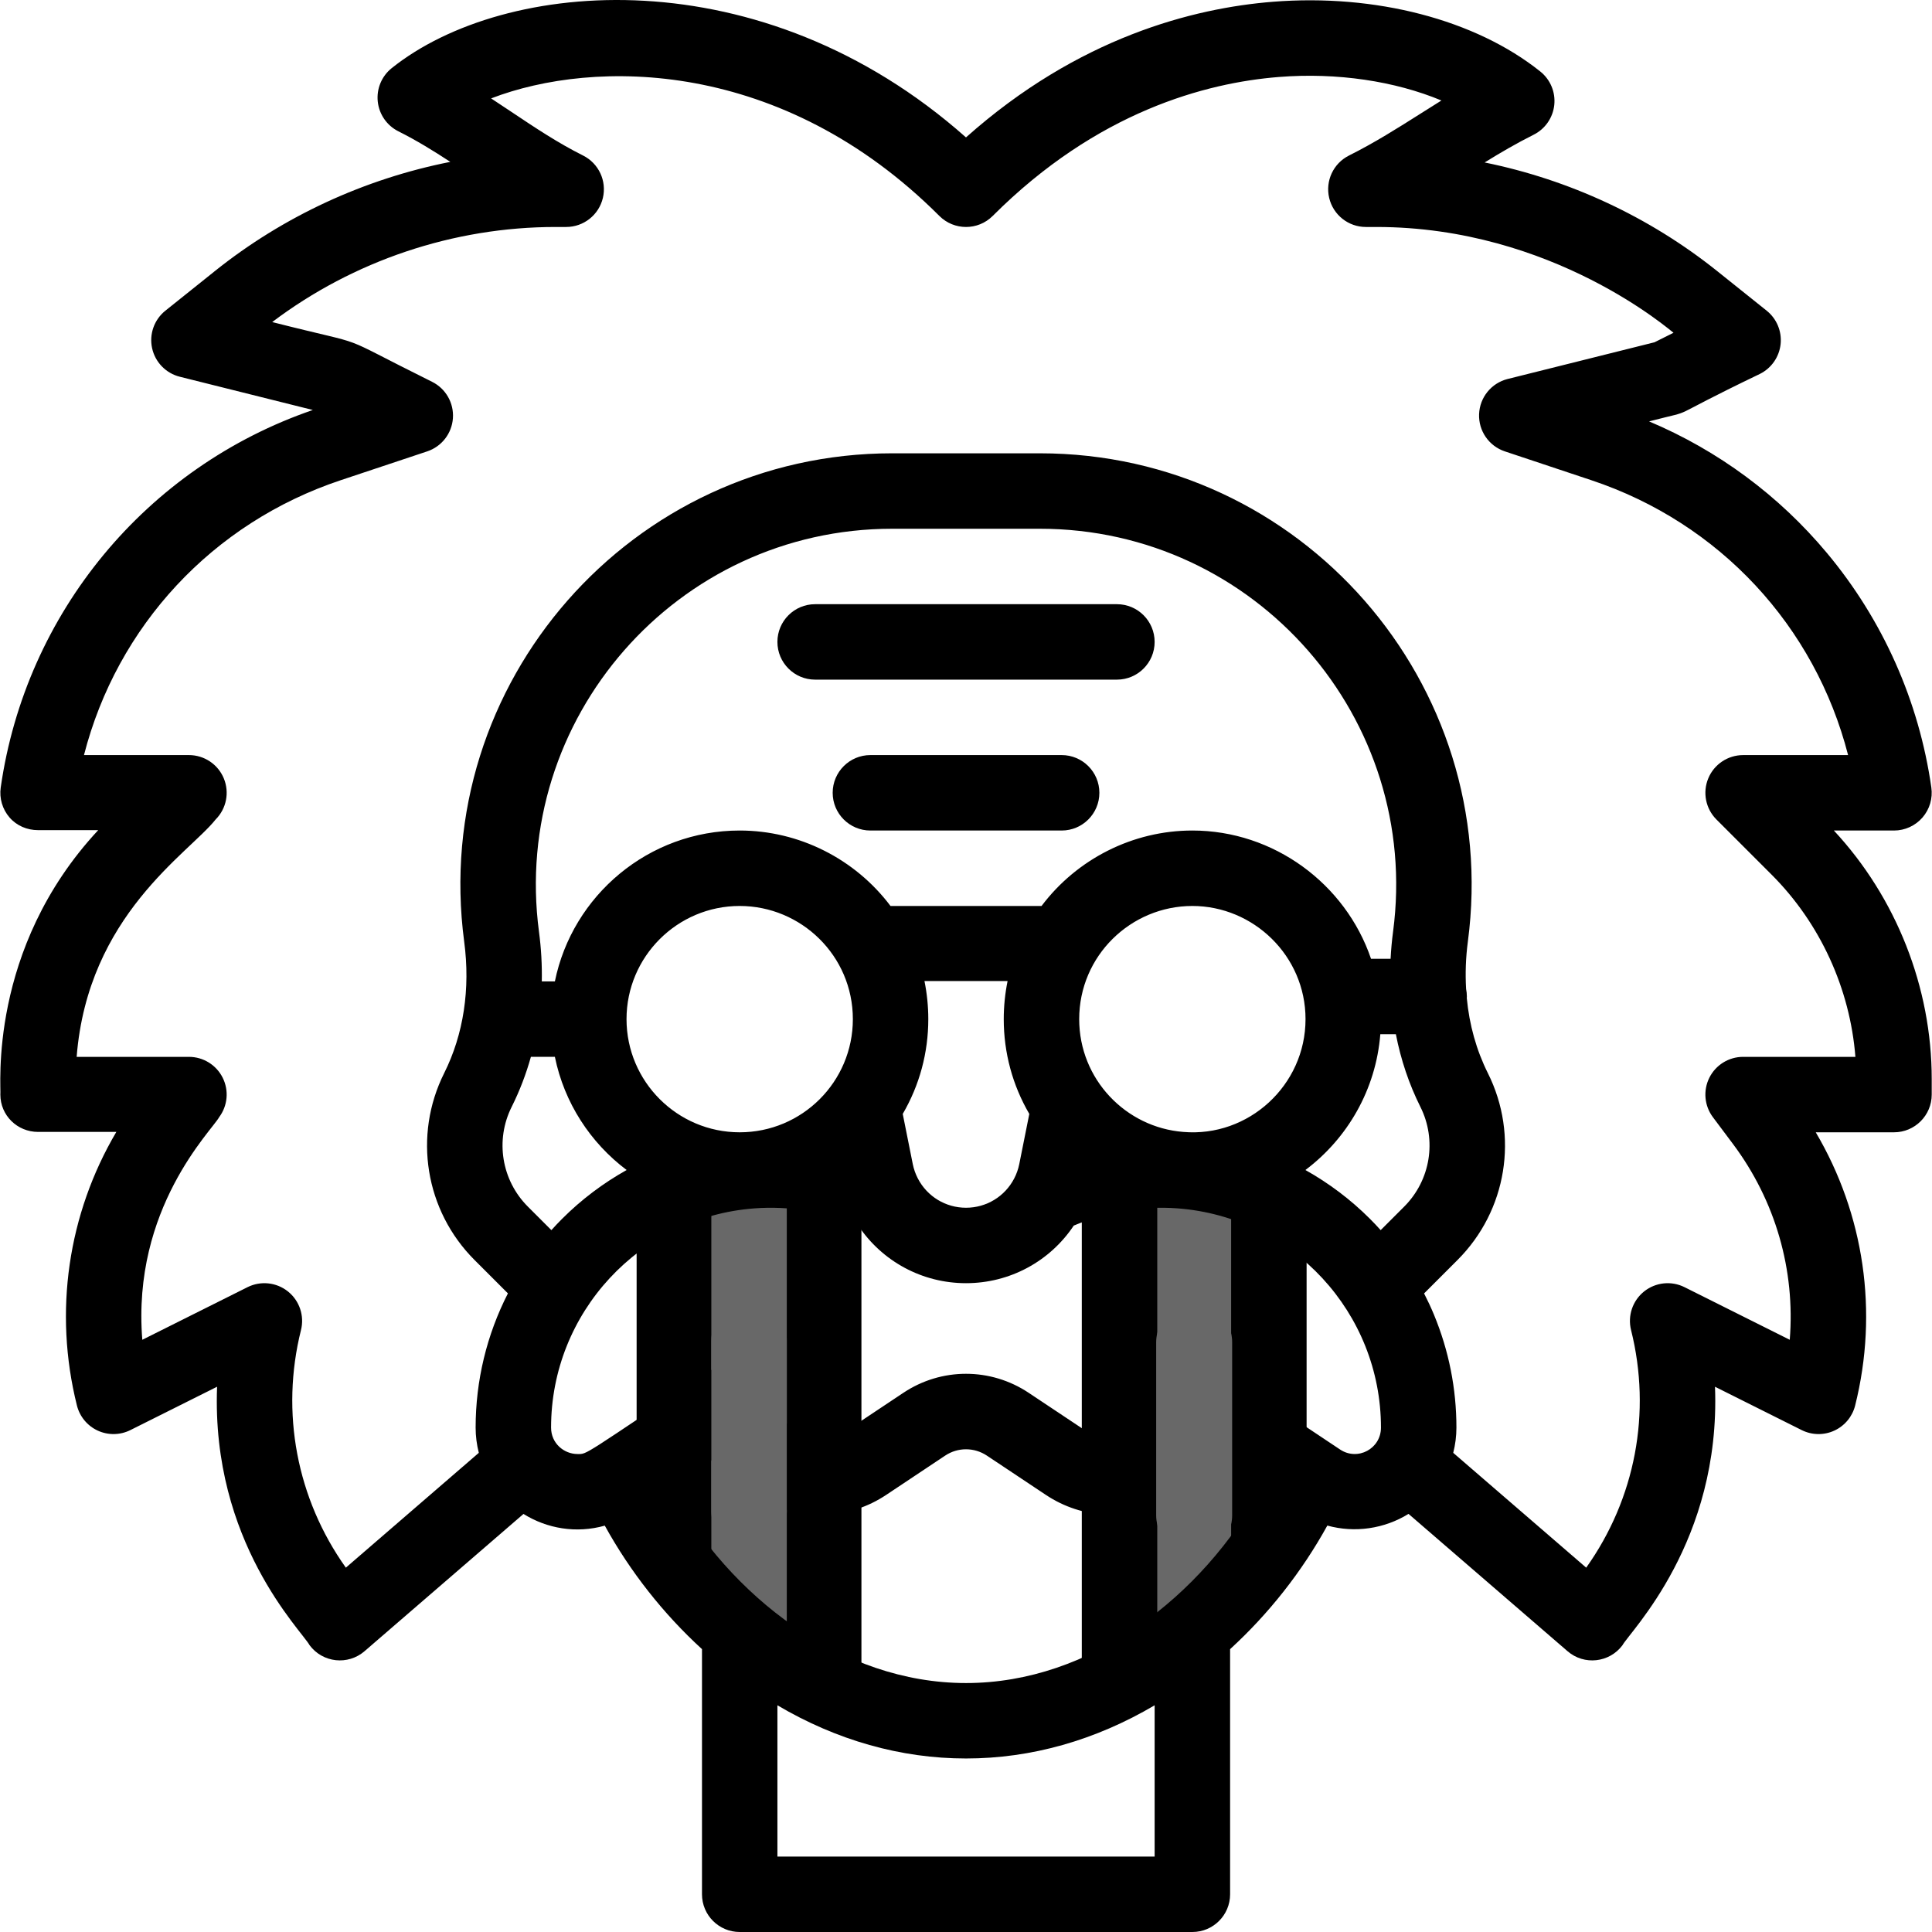 <?xml version="1.0" encoding="UTF-8" standalone="no"?>
<svg
   xmlns:dc="http://purl.org/dc/elements/1.1/"
   xmlns:cc="http://creativecommons.org/ns#"
   xmlns:rdf="http://www.w3.org/1999/02/22-rdf-syntax-ns#"
   xmlns:svg="http://www.w3.org/2000/svg"
   xmlns="http://www.w3.org/2000/svg"
   version="1.1"
   id="Capa_1"
   x="0px"
   y="0px"
   viewBox="0 0 511.998 511.998"
   style="enable-background:new 0 0 511.998 511.998;"
   xml:space="preserve"><defs
   id="defs53" />
<g
   id="layer2"
   style="display:inline"><path
     style="display:inline;opacity:1;fill:none;stroke:#000000;stroke-width:20;stroke-linecap:round;stroke-linejoin:miter;stroke-miterlimit:4;stroke-dasharray:none;stroke-opacity:1"
     d="M 218.288,319.456 V 445.281"
     id="path4655-4" /><path
     style="display:inline;opacity:1;fill:none;stroke:#000000;stroke-width:20;stroke-linecap:round;stroke-linejoin:miter;stroke-miterlimit:4;stroke-dasharray:none;stroke-opacity:1"
     d="m 178.711,319.456 v 92.819"
     id="path4655-4-9" /><path
     style="display:inline;opacity:1;vector-effect:none;fill:none;fill-opacity:1;stroke:#686868;stroke-width:20;stroke-linecap:round;stroke-linejoin:miter;stroke-miterlimit:4;stroke-dasharray:none;stroke-dashoffset:0;stroke-opacity:1"
     d="M 198.508,319.728 V 429.829"
     id="path4655-7" /><path
     style="enable-background:new 0 0 511.998 511.998;display:inline;opacity:1;vector-effect:none;fill:none;fill-opacity:1;stroke:#686868;stroke-width:20;stroke-linecap:round;stroke-linejoin:miter;stroke-miterlimit:4;stroke-dasharray:none;stroke-dashoffset:0;stroke-opacity:1"
     d="M 316.465,315.663 V 425.764"
     id="path4655-7-6" /></g><g
   id="g6">
	<g
   id="g4">
		<path
   d="M281.348,200.103h-50.683c-5.521,0-9.997,4.476-9.997,9.997s4.476,9.997,9.997,9.997h50.683    c5.521,0,9.997-4.476,9.997-9.997S286.868,200.103,281.348,200.103z"
   id="path2" />
	</g>
</g>
<g
   id="g12">
	
</g>
<g
   id="g18">
	<g
   id="g16">
		<path
   d="M295.992,160.116h-79.974c-5.521,0-9.997,4.476-9.997,9.997s4.476,9.997,9.997,9.997h79.974    c5.521,0,9.997-4.476,9.997-9.997S301.513,160.116,295.992,160.116z"
   id="path14" />
	</g>
</g>
<g
   id="g20">
</g>
<g
   id="g22">
</g>
<g
   id="g24">
</g>
<g
   id="g26">
</g>
<g
   id="g28">
</g>
<g
   id="g30">
</g>
<g
   id="g32">
</g>
<g
   id="g34">
</g>
<g
   id="g36">
</g>
<g
   id="g38">
</g>
<g
   id="g40">
</g>
<g
   id="g42">
</g>
<g
   id="g44">
</g>
<g
   id="g46">
</g>
<g
   id="g48">
</g>
<g
   id="layer1"
   style="display:inline;opacity:1"><g
     id="g10">
		<path
   d="m 485.99,220.094 h 15.935 v 0.002 c 2.898,0 5.653,-1.258 7.552,-3.447 1.898,-2.189 2.754,-5.094 2.344,-7.963 -3.27,-22.881 -12.826,-44.356 -27.636,-62.102 -12.753,-15.282 -28.921,-27.224 -47.166,-34.912 14.085,-3.654 2.217,0.473 29.389,-12.591 3.049,-1.524 5.111,-4.497 5.47,-7.887 0.359,-3.39 -1.034,-6.729 -3.695,-8.859 L 455.066,71.838 C 437.084,57.449 415.852,47.613 393.44,43.055 c 4.204,-2.596 8.416,-5.065 12.989,-7.353 3.048,-1.526 5.109,-4.499 5.468,-7.888 0.359,-3.39 -1.035,-6.729 -3.697,-8.858 C 391.027,5.216 364.531,-1.696 337.323,0.469 316.304,2.14 285.783,9.87 255.996,36.414 201.756,-11.697 133.754,-5.903 103.807,18.055 c -2.662,2.129 -4.055,5.468 -3.696,8.858 0.358,3.39 2.419,6.363 5.468,7.888 4.831,2.417 9.283,5.167 13.76,8.097 C 96.641,47.386 75.131,57.282 56.942,71.837 L 43.828,82.335 c -2.967,2.374 -4.331,6.225 -3.52,9.938 0.811,3.712 3.656,6.644 7.343,7.566 l 35.254,8.813 C 38.77,123.807 6.803,162.43 0.193,208.685 c -0.41,2.869 0.445,5.774 2.344,7.963 1.898,2.189 4.654,3.347 7.553,3.347 H 26.029 C -3.36,251.578 0.381,288.473 0.094,290.072 c 0,5.521 4.476,9.897 9.997,9.897 h 20.74 c -12.829,21.737 -16.654,47.673 -10.445,72.502 0.736,2.941 2.767,5.39 5.521,6.657 2.754,1.267 5.935,1.215 8.647,-0.141 l 22.975,-11.488 c -1.579,41.164 22.408,64.617 24.534,68.52 3.488,4.654 10.169,5.341 14.534,1.573 l 42.133,-36.384 c 6.245,3.901 14.013,5.229 21.544,3.102 6.742,12.217 15.498,23.343 25.759,32.729 v 64.963 c 0,5.521 4.476,9.997 9.997,9.997 h 119.96 c 5.521,0 9.997,-4.476 9.997,-9.997 v -64.963 c 10.268,-9.395 19.026,-20.526 25.768,-32.749 7.291,2.017 15.132,0.854 21.517,-3.097 l 42.149,36.398 c 4.406,3.805 11.078,3.039 14.534,-1.572 2.001,-3.676 26.109,-27.418 24.534,-68.52 l 22.975,11.488 c 2.711,1.356 5.893,1.408 8.647,0.141 2.754,-1.268 4.785,-3.716 5.521,-6.657 6.21,-24.829 2.383,-50.669 -10.444,-72.402 h 20.739 c 5.521,0 9.997,-4.476 9.997,-9.997 v -4.119 c 0.001,-24.296 -9.413,-48.105 -25.934,-65.859 z m -350.39,73.23 c 2.114,-4.228 3.811,-8.661 5.092,-13.248 h 6.356 c 2.483,12.186 9.415,22.772 19.018,29.986 -6.217,3.483 -11.982,7.814 -17.095,12.929 -0.977,0.977 -1.925,1.979 -2.849,3.006 l -6.226,-6.226 c -6.989,-6.987 -8.715,-17.615 -4.296,-26.447 z m 180.387,-73.228 c -15.772,0 -30.588,7.538 -39.966,19.993 h -40.028 c -9.374,-12.453 -24.193,-19.993 -39.967,-19.993 -24.138,0 -44.333,17.199 -48.978,39.987 h -3.466 c 0.083,-4.336 -0.156,-8.735 -0.746,-13.169 -7.478,-56.428 36.476,-106.792 93.606,-106.792 h 39.127 c 57.151,0 101.081,50.381 93.606,106.791 -0.318,2.394 -0.532,4.788 -0.653,7.172 h -5.188 c -6.762,-19.873 -25.775,-33.989 -47.347,-33.989 z m 29.989,49.984 c 0,17.573 -15.147,31.368 -32.389,29.89 -15.239,-1.192 -27.591,-13.95 -27.591,-29.89 0,-16.806 13.706,-29.99 29.99,-29.99 16.141,0 29.99,13.173 29.99,29.99 z M 244.992,259.983 h 22.027 c -0.669,3.279 -1.017,6.728 -1.017,10.097 0,8.916 2.333,17.511 6.772,25.121 l -2.659,13.296 c -0.265,1.325 -0.718,2.608 -1.348,3.819 -2.483,4.779 -7.374,7.748 -12.763,7.748 -5.387,0 -10.278,-2.969 -12.763,-7.751 -0.628,-1.208 -1.081,-2.491 -1.346,-3.816 l -2.659,-13.295 c 4.439,-7.607 6.772,-16.204 6.772,-25.122 10e-4,-3.369 -0.347,-6.818 -1.016,-10.097 z m -18.977,10.097 c 0,16.617 -13.46,29.99 -29.99,29.99 -16.537,0 -29.99,-13.454 -29.99,-29.99 0,-16.536 13.454,-29.99 29.99,-29.99 16.25,0 29.99,13.149 29.99,29.99 z m 79.974,221.926 h -99.967 v -40.089 c 15.688,9.26 32.677,14.097 49.983,14.097 17.307,0 34.298,-4.838 49.984,-14.096 z m -49.984,-45.984 c -33.008,0 -62.52,-22.864 -78.386,-51.688 l 12.683,-8.456 c 2.873,4.921 7.085,9.053 12.307,11.844 10.225,5.479 22.574,4.884 32.226,-1.551 l 15.635,-10.414 c 3.363,-2.246 7.708,-2.245 11.08,0.006 l 15.622,10.404 c 9.656,6.437 22.005,7.033 32.219,1.558 5.227,-2.794 9.442,-6.928 12.316,-11.85 l 12.684,8.457 c -15.848,28.795 -45.348,51.69 -78.386,51.69 z m 99.125,-61.89 c -0.972,-0.649 4.773,3.183 -33.598,-22.403 -3.068,-2.045 -7.013,-2.236 -10.263,-0.497 -3.251,1.739 -5.28,5.127 -5.28,8.814 0,4.212 -2.307,8.062 -6.032,10.053 -3.708,1.988 -8.189,1.77 -11.699,-0.569 l -15.616,-10.401 c -10.106,-6.747 -23.166,-6.747 -33.265,-0.006 l -15.629,10.41 c -3.505,2.336 -7.986,2.554 -11.705,0.561 -3.715,-1.985 -6.022,-5.835 -6.022,-10.048 0,-3.687 -2.029,-7.075 -5.28,-8.814 -3.25,-1.739 -7.194,-1.548 -10.263,0.497 -36.548,24.368 -34.729,23.602 -37.41,23.602 -3.611,0 -7.028,-2.821 -7.028,-7.008 0,-30.433 23.486,-55.804 53.855,-58.09 9.286,-0.712 18.75,0.866 27.552,4.557 6.336,9.494 16.955,15.266 28.557,15.266 11.602,0 22.223,-5.773 28.557,-15.266 8.779,-3.679 18.218,-5.258 27.472,-4.565 30.53,2.274 53.935,27.744 53.935,58.099 10e-4,5.618 -6.182,8.912 -10.838,5.808 z m 16.986,-64.36 -6.226,6.226 c -0.923,-1.027 -1.872,-2.03 -2.849,-3.006 -5.113,-5.113 -10.877,-9.445 -17.096,-12.928 11.147,-8.374 18.681,-21.297 19.85,-35.985 h 4.124 c 1.313,6.744 3.471,13.194 6.495,19.248 4.417,8.829 2.691,19.457 -4.298,26.445 z m 89.821,-39.696 c -3.786,0 -7.247,2.138 -8.94,5.524 -1.693,3.386 -1.33,7.438 0.94,10.467 l 5.262,7.023 c 11.327,15.098 16.58,33.506 15.099,51.963 l -27.883,-13.941 c -3.493,-1.746 -7.681,-1.3 -10.727,1.144 -3.045,2.443 -4.39,6.436 -3.442,10.224 5.463,21.847 1.129,44.679 -11.889,62.964 l -35.236,-30.428 c 0.546,-2.164 0.842,-4.405 0.842,-6.691 0,-10.324 -2.005,-20.399 -5.96,-29.948 -0.788,-1.9 -1.668,-3.768 -2.608,-5.607 l 8.859,-8.859 c 13.085,-13.085 16.315,-32.989 8.042,-49.523 -3.041,-6.09 -4.907,-12.771 -5.586,-19.881 0.006,-0.142 0.021,-0.281 0.021,-0.424 0,-0.689 -0.07,-1.361 -0.203,-2.01 -0.237,-4.097 -0.095,-8.301 0.466,-12.532 9.061,-68.386 -44.2,-129.411 -113.427,-129.411 H 236.44 c -69.005,0 -122.519,60.79 -113.426,129.415 1.666,12.526 -0.167,24.572 -5.298,34.836 -8.276,16.541 -5.045,36.445 8.039,49.53 l 8.848,8.847 c -5.615,10.983 -8.556,23.129 -8.556,35.566 0,2.285 0.296,4.527 0.842,6.691 l -35.236,30.43 C 78.635,397.164 74.3,374.33 79.764,352.481 c 0.948,-3.788 -0.397,-7.78 -3.442,-10.224 -3.046,-2.443 -7.235,-2.889 -10.726,-1.144 l -27.883,13.942 c -2.801,-34.908 18.465,-55.469 20.36,-58.987 2.27,-3.029 2.634,-7.081 0.94,-10.467 -1.694,-3.386 -5.155,-5.524 -8.94,-5.524 H 20.314 c 2.953,-37.57 29.754,-53.952 36.828,-62.908 2.859,-2.859 3.714,-7.16 2.166,-10.894 -1.547,-3.736 -5.192,-6.171 -9.236,-6.171 H 22.254 c 8.765,-34.148 34.017,-61.508 68.05,-72.849 l 22.912,-7.637 c 3.836,-1.279 6.523,-4.742 6.81,-8.775 0.287,-4.034 -1.884,-7.841 -5.5,-9.65 C 87.084,87.586 100.182,92.475 72.135,85.351 93.675,69.076 120.221,60.15 147.273,60.15 h 2.769 c 4.635,0 8.663,-3.187 9.729,-7.698 1.066,-4.512 -1.111,-9.164 -5.256,-11.238 -6.672,-3.339 -12.618,-7.311 -18.911,-11.517 -1.796,-1.201 -3.61,-2.412 -5.457,-3.62 27.423,-10.553 77.097,-10.551 118.792,31.146 3.904,3.904 10.234,3.904 14.138,0 27.648,-27.648 56.499,-35.284 75.835,-36.822 15.431,-1.228 30.774,1.097 43.081,6.23 -1.817,1.13 -3.604,2.26 -5.373,3.381 -6.344,4.016 -12.336,7.808 -19.119,11.202 -4.146,2.074 -6.322,6.727 -5.256,11.238 1.066,4.511 5.093,7.698 9.729,7.698 h 2.769 c 46.884,0 78.195,27.724 78.756,28.035 l -5.04,2.52 -38.922,9.731 c -4.312,1.078 -7.394,4.873 -7.564,9.314 -0.17,4.442 2.611,8.461 6.828,9.868 l 22.913,7.638 c 34.032,11.34 59.283,38.701 68.049,72.849 h -27.82 c -4.043,0 -7.688,2.436 -9.236,6.171 -1.547,3.735 -0.692,8.035 2.166,10.894 l 14.625,14.625 c 12.866,12.866 20.78,30.202 22.201,48.282 h -29.762 z"
   id="path8" />
	</g><path
     style="display:inline;opacity:1;vector-effect:none;fill:none;fill-opacity:1;stroke:#686868;stroke-width:20;stroke-linecap:round;stroke-linejoin:miter;stroke-miterlimit:4;stroke-dasharray:none;stroke-dashoffset:0;stroke-opacity:1"
     d="m 198.508,355.253 0,45.288"
     id="path4655" /><path
     style="display:inline;opacity:1;fill:none;stroke:#000000;stroke-width:20;stroke-linecap:round;stroke-linejoin:miter;stroke-miterlimit:4;stroke-dasharray:none;stroke-opacity:1"
     d="M 296.685,315.391 V 441.216"
     id="path4655-4-4" /><path
     style="display:inline;opacity:1;fill:none;stroke:#000000;stroke-width:20;stroke-linecap:round;stroke-linejoin:miter;stroke-miterlimit:4;stroke-dasharray:none;stroke-opacity:1"
     d="m 336.262,315.391 v 92.819"
     id="path4655-4-9-3" /><path
     style="display:inline;opacity:1;vector-effect:none;fill:none;fill-opacity:1;stroke:#686868;stroke-width:20.135;stroke-linecap:round;stroke-linejoin:miter;stroke-miterlimit:4;stroke-dasharray:none;stroke-dashoffset:0;stroke-opacity:1"
     d="m 316.465,355.694 v 45.902"
     id="path4655-3" /></g></svg>